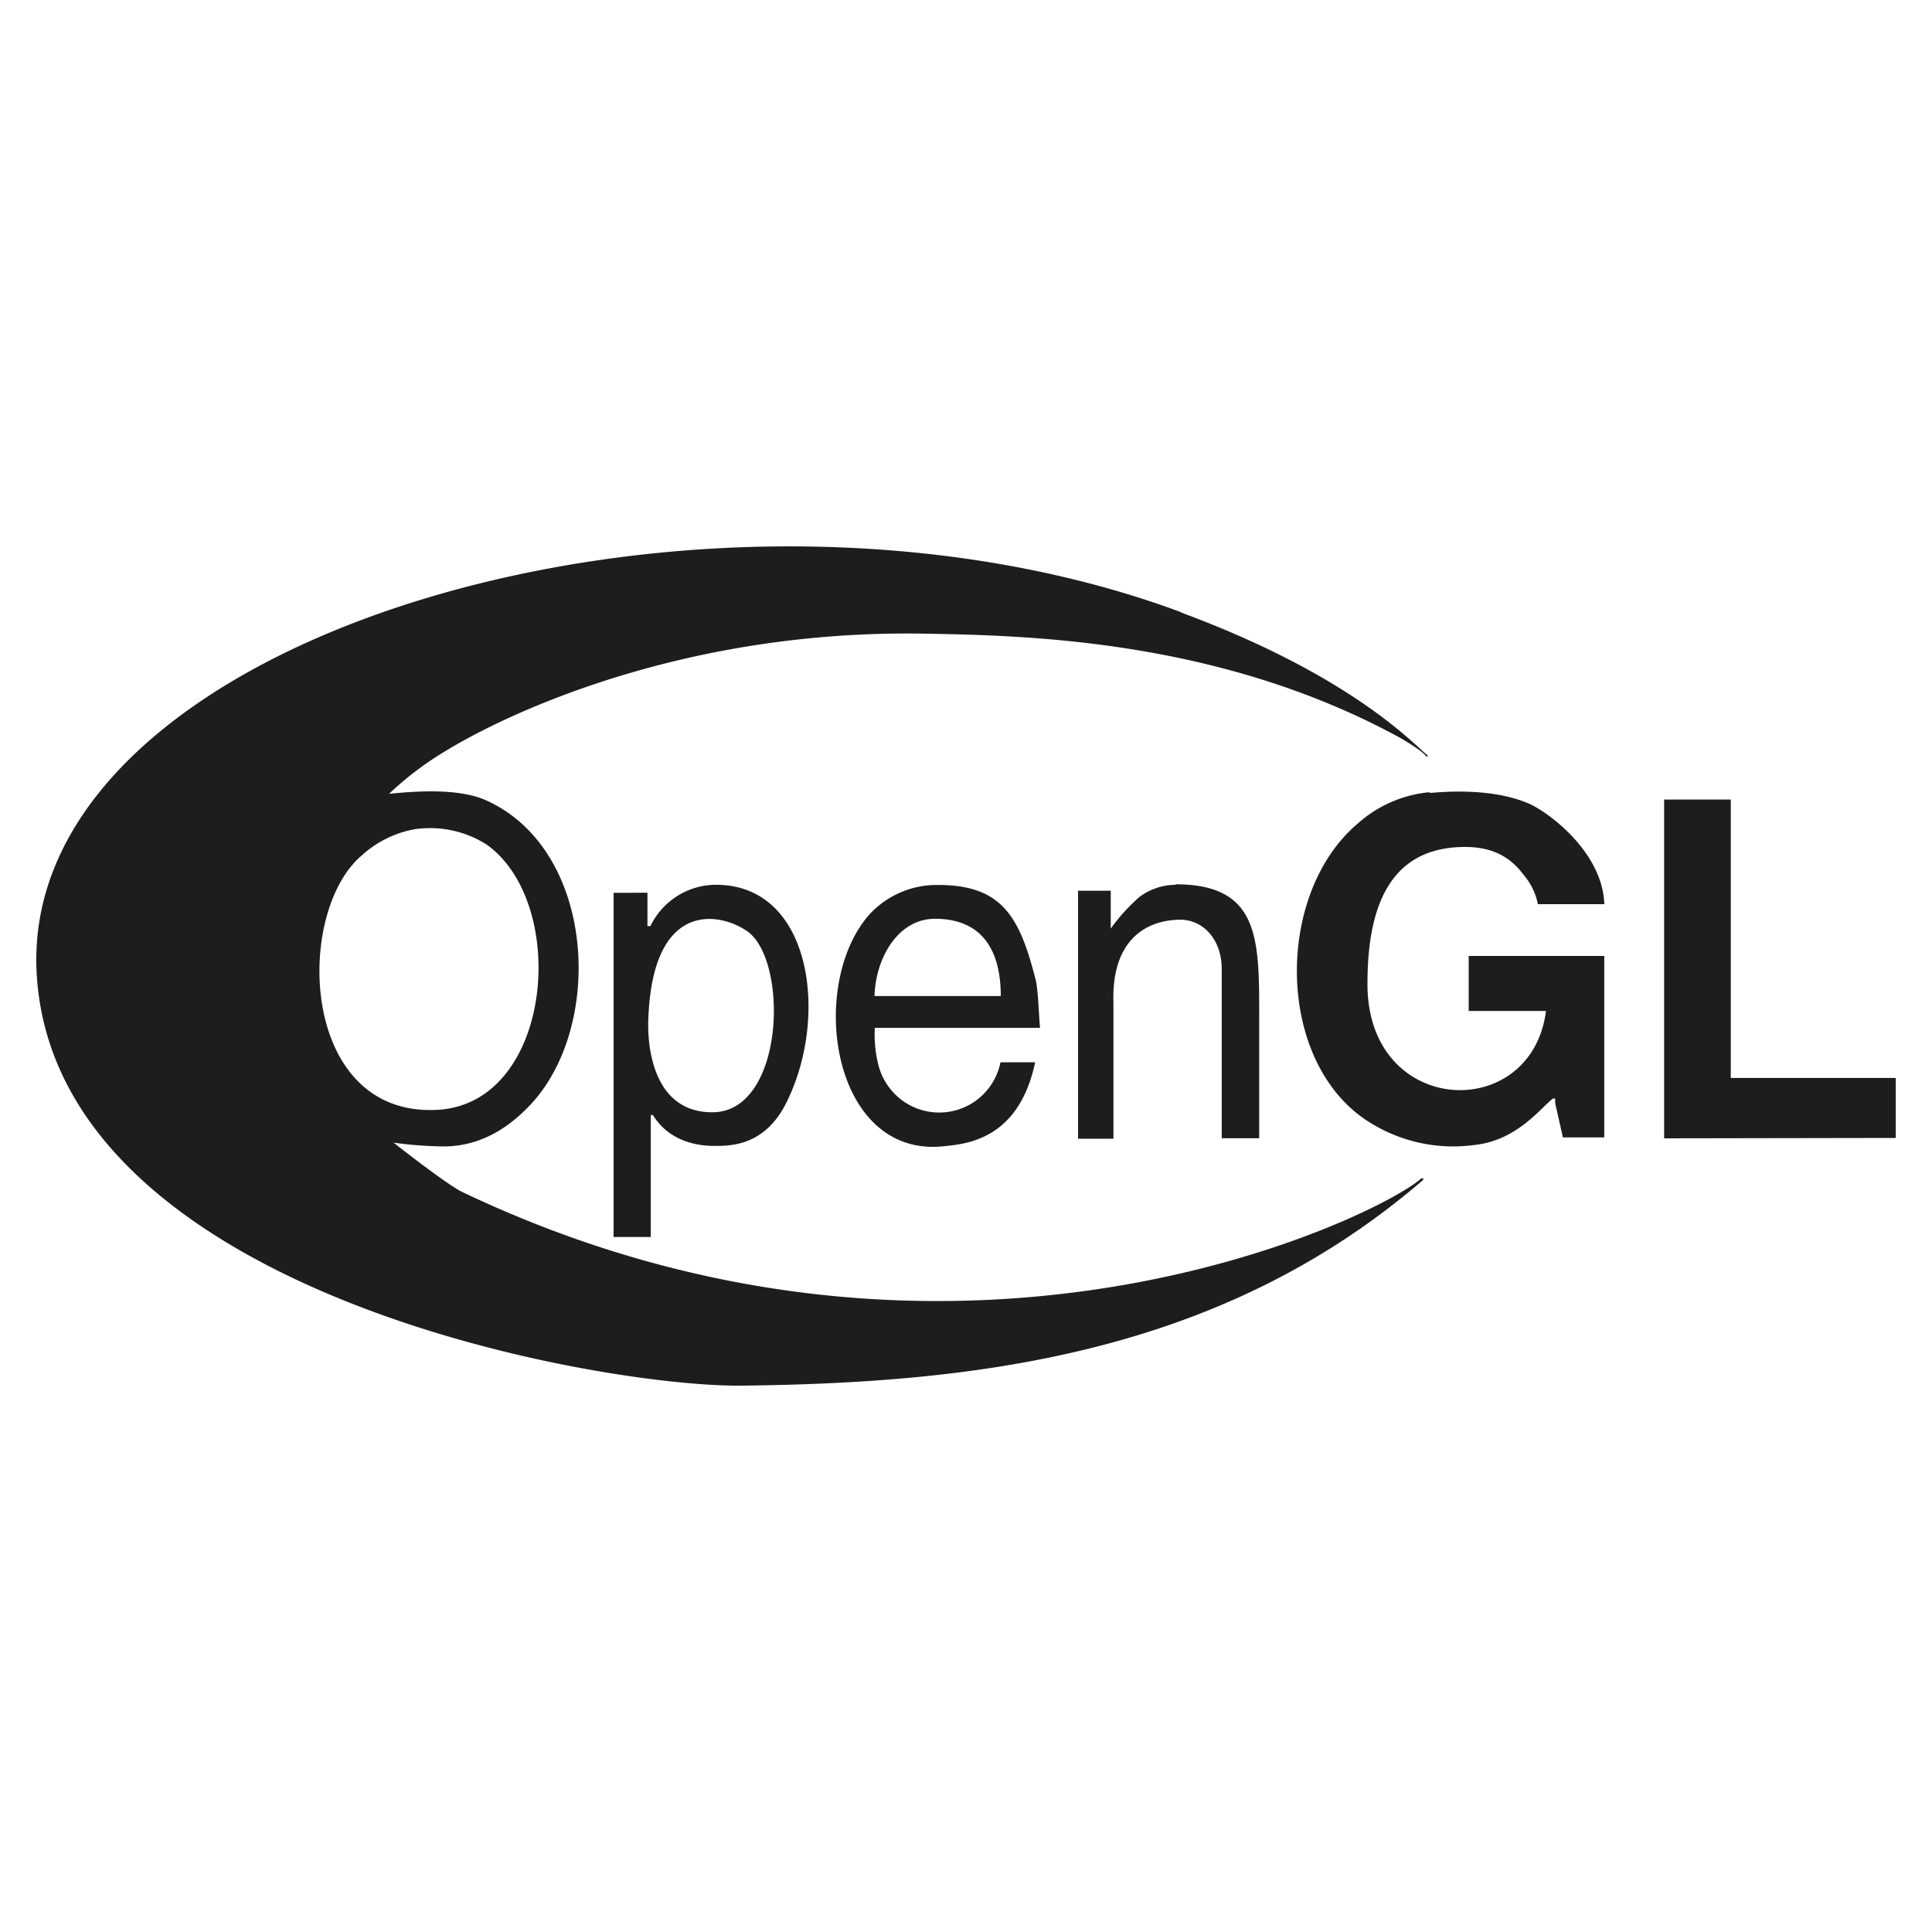 <svg id="图层_1" data-name="图层 1" xmlns="http://www.w3.org/2000/svg" viewBox="0 0 250 250"><defs><style>.cls-1{fill:#1d1d1b;}</style></defs><path class="cls-1" d="M185,102.51a16.2,16.2,0,0,0-9.37,4.11c-10.44,8.89-10.62,29.87.68,38a20.33,20.33,0,0,0,14.55,3.53c5.38-.6,8.34-4.6,10.08-6h.3v.6l1,4.43,5.35,0,0-23.48H190.05l0,7.12h10c-1.86,14.59-23.13,13.74-23.1-3.5,0-8.44,2-17.2,11.73-17.7,4.36-.24,6.77,1.29,8.51,3.63A8.21,8.21,0,0,1,199,117l8.6,0c-.25-6.9-7.44-12-9.73-13-3.8-1.65-8.75-1.77-12.84-1.39"/><polygon class="cls-1" points="215.34 103.46 215.34 147.3 245.31 147.25 245.31 139.49 223.96 139.49 223.96 103.46 215.34 103.46"/><path class="cls-1" d="M152.14,114.49a7.94,7.94,0,0,0-4.69,1.57,24,24,0,0,0-3.72,4.1v-4.9H139.5v32.09l4.58,0s0-16.82,0-17.56c-.25-7,3.08-10.58,8.4-10.78,3.08-.12,5.61,2.43,5.61,6.39,0,1.45,0,21.89,0,21.89l4.85,0s0-10.71,0-15.86c0-10,0-17-10.82-17"/><path class="cls-1" d="M152.89,79.24C91.62,56.44,2,81.75,4.76,126.2c2.56,41.24,73.2,53.35,91.33,53.1,30.69-.35,62-4.2,88-26.56.31-.39-.22-.25-.22-.22-5.63,5-60.57,31.92-124,1.75-2-.93-8.94-6.41-8.94-6.41a51.11,51.11,0,0,0,6.82.49c4.54-.15,8-2.36,10.85-5.36,9.61-10.16,8.5-32.88-5.55-39.36-3.4-1.58-8.53-1.33-12.71-.91-.11.12-.13.12,0,0h0a41.87,41.87,0,0,1,7.15-5.44C65.89,92.11,88.88,81.41,119.82,82c13.7.23,38,.9,60.83,13.19.71.35,3.87,2.25,3.87,2.72l.29-.09c-1.72-1.34-9.65-10.29-31.92-18.54M53.67,107.3a13.65,13.65,0,0,1,9.32,2C73.76,117,71.51,143,56.43,143.62c-17.61.79-18.37-25.44-9.66-32.89a13.85,13.85,0,0,1,6.9-3.43"/><path class="cls-1" d="M79.4,115.53v44.54l4.81,0V144.28l.27,0c2.14,3.46,5.81,4,7.93,4s6.35,0,9.14-5.2c5.77-10.94,3.73-28.59-8.9-28.59a9.43,9.43,0,0,0-8.48,5.34l-.39,0v-4.31Zm4.48,16.74C84.29,116.48,93,118,96.6,120.44c5.5,3.63,5,23.48-4.43,23.49-8.31,0-8.33-10-8.29-11.66"/><path class="cls-1" d="M134.58,133c-.15-1.49-.23-4.82-.56-6.19-2.1-8.29-4.41-12.48-13.19-12.29a11.84,11.84,0,0,0-8.42,3.91c-8,9.26-4.71,31.57,9.85,29.88,2.87-.3,9.58-.9,11.69-10.85h-4.49a8.08,8.08,0,0,1-13.77,4,8.18,8.18,0,0,1-2.07-3.83,16.09,16.09,0,0,1-.42-4.63Zm-21.42-4.11c.15-5,3.09-10,7.82-10,5.75,0,8.52,3.63,8.52,10Z"/></svg>